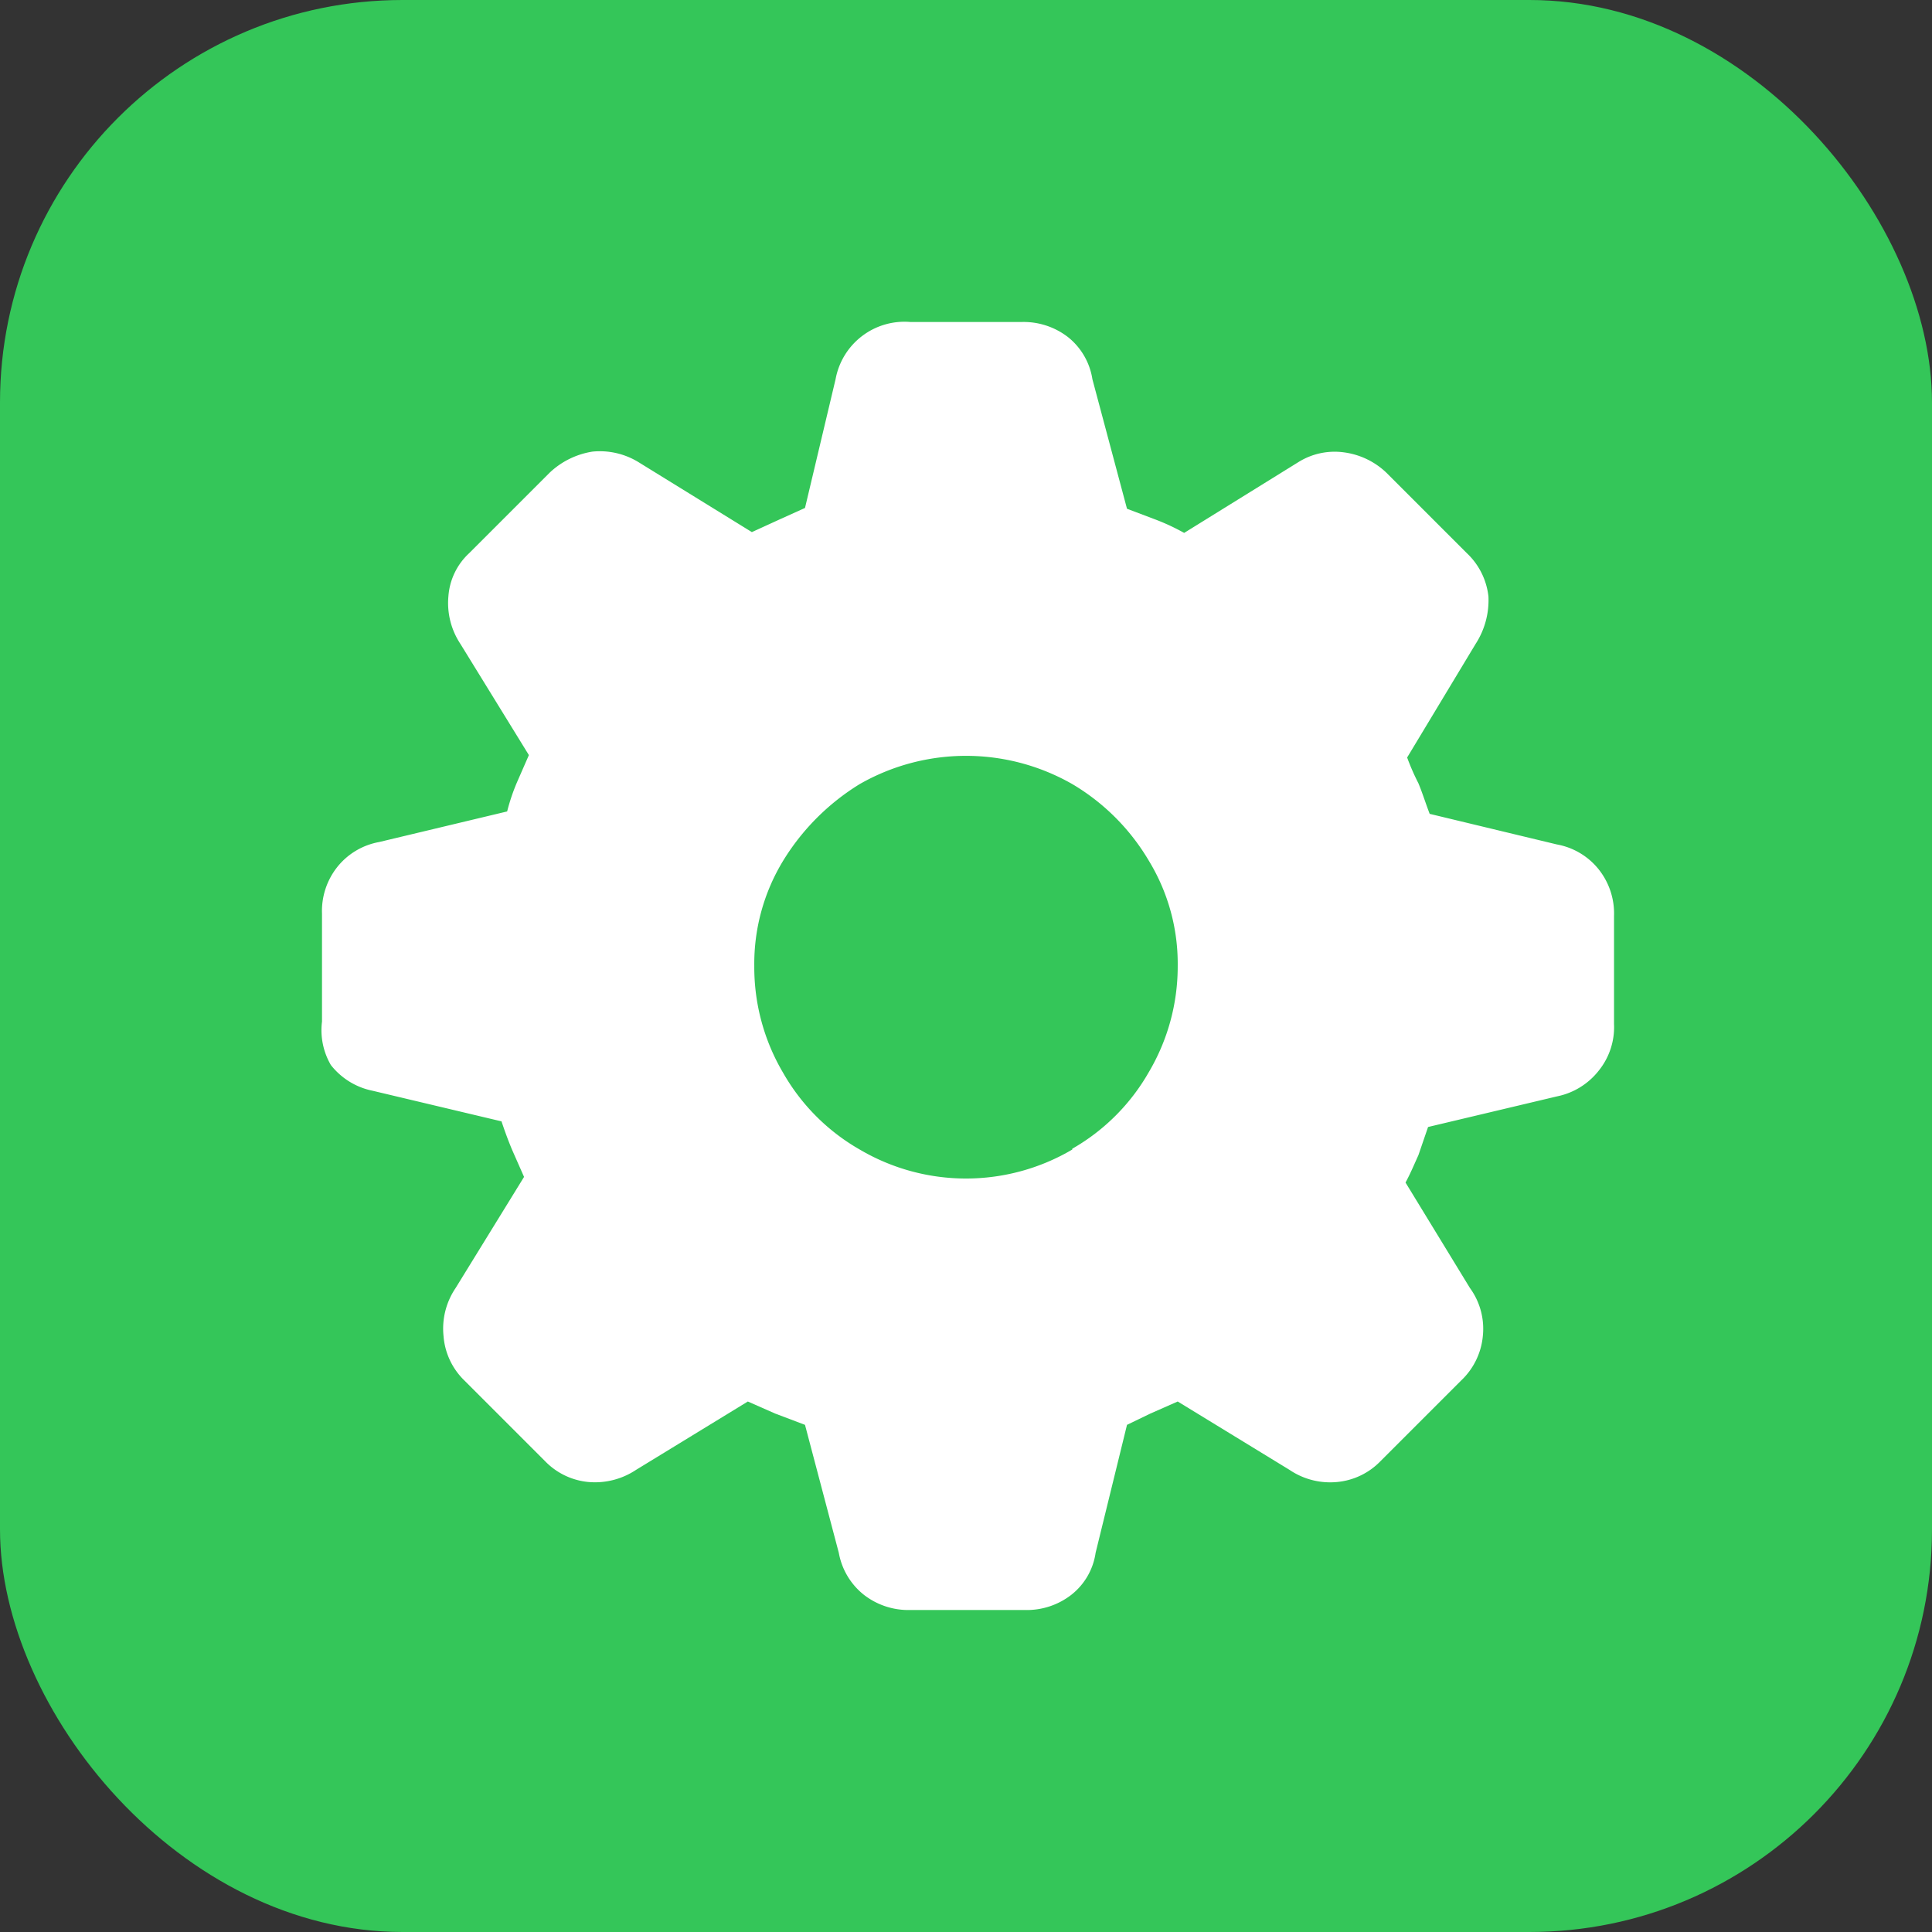 <svg id="Layer_1" data-name="Layer 1" xmlns="http://www.w3.org/2000/svg" viewBox="0 0 24 24"><rect x="0" y="0" width="24" height="24" fill="#333333" stroke="none"/><rect width="24" height="24" rx="5" style="fill:#34c659"/><path d="M10.73,19.81a.86.86,0,0,1-.31-.52L10,17.7l-.37-.14-.34-.15-1.39.85a.92.92,0,0,1-.59.15.86.86,0,0,1-.54-.26l-1-1a.86.86,0,0,1-.26-.55.9.9,0,0,1,.15-.6l.85-1.38-.15-.34c-.05-.12-.09-.23-.13-.35l-1.6-.38a.88.88,0,0,1-.52-.32A.86.86,0,0,1,4,12.69V11.35a.88.88,0,0,1,.19-.58.86.86,0,0,1,.52-.31l1.59-.38a2.43,2.43,0,0,1,.13-.38l.14-.32L5.72,8a.92.92,0,0,1-.15-.59.81.81,0,0,1,.26-.54l1-1a1,1,0,0,1,.53-.26.92.92,0,0,1,.57.13l1.41.87.35-.16L10,6.31l.38-1.6A.87.87,0,0,1,11.31,4h1.38a.9.9,0,0,1,.58.19.83.83,0,0,1,.3.52L14,6.32l.37.14a2.68,2.68,0,0,1,.34.16l1.42-.88a.85.85,0,0,1,.57-.12.94.94,0,0,1,.52.25l1,1a.87.87,0,0,1,.27.54,1,1,0,0,1-.16.59l-.85,1.41a2.84,2.84,0,0,0,.14.32c.05.12.09.25.14.38l1.58.38a.86.86,0,0,1,.52.31.88.88,0,0,1,.19.58v1.34a.86.86,0,0,1-.19.58.88.88,0,0,1-.52.32l-1.6.38-.12.35c-.05.11-.1.23-.16.34L18.26,16a.86.86,0,0,1,.16.6.87.87,0,0,1-.27.55l-1,1a.86.86,0,0,1-.54.26.9.9,0,0,1-.59-.15l-1.39-.85-.34.15L14,17.7l-.39,1.59a.81.81,0,0,1-.3.52.9.9,0,0,1-.58.19H11.31A.9.9,0,0,1,10.73,19.81Zm2.59-5.54a2.55,2.55,0,0,0,.95-.95A2.58,2.58,0,0,0,14.63,12a2.46,2.46,0,0,0-.36-1.31,2.7,2.7,0,0,0-.95-.95,2.66,2.66,0,0,0-2.64,0,2.88,2.88,0,0,0-.95.95A2.46,2.46,0,0,0,9.37,12a2.58,2.58,0,0,0,.36,1.33,2.55,2.55,0,0,0,.95.95,2.6,2.6,0,0,0,2.64,0Z" style="fill:#fff"/></svg>